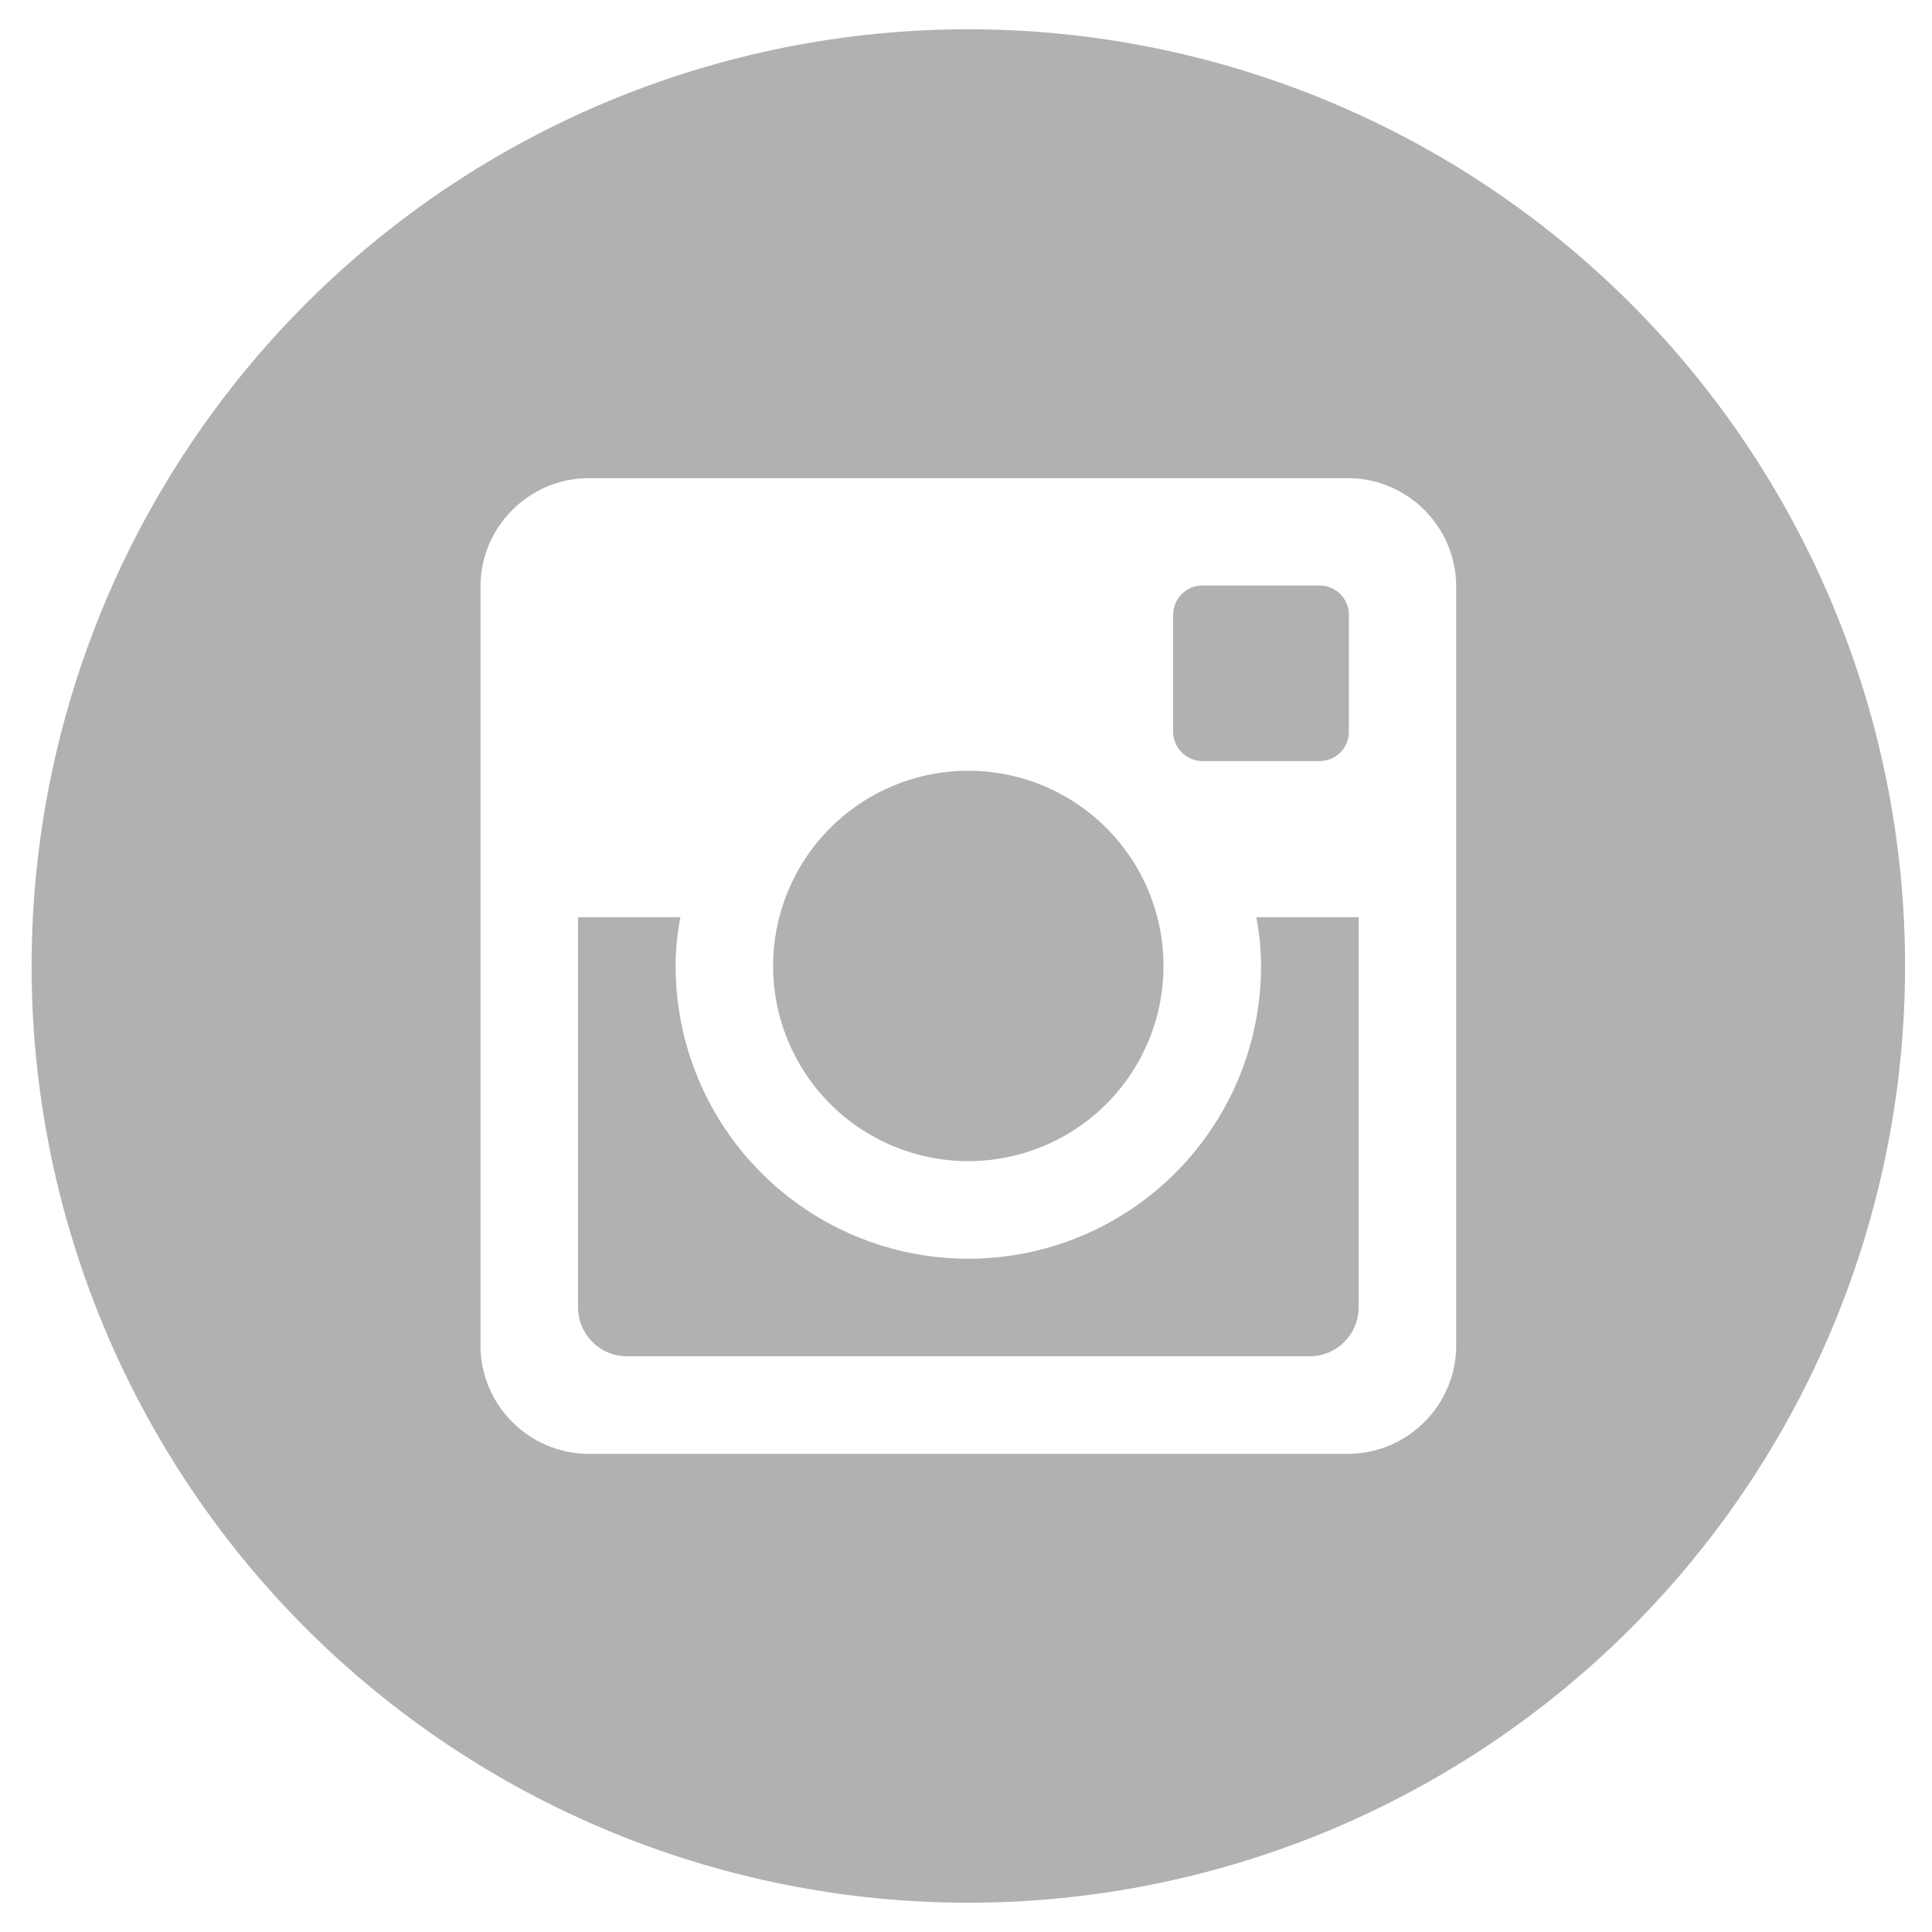 <svg width="33" height="33" viewBox="0 0 33 33" fill="none" xmlns="http://www.w3.org/2000/svg">
<path d="M21.54 16.5C21.54 17.826 21.013 19.098 20.076 20.035C19.138 20.973 17.866 21.5 16.54 21.5C15.214 21.5 13.942 20.973 13.005 20.035C12.067 19.098 11.54 17.826 11.54 16.5C11.54 16.215 11.57 15.937 11.622 15.667H9.873V22.328C9.873 22.792 10.248 23.167 10.712 23.167H22.37C22.592 23.166 22.805 23.078 22.962 22.921C23.119 22.763 23.207 22.55 23.207 22.328V15.667H21.458C21.51 15.937 21.54 16.215 21.54 16.5ZM16.54 19.833C16.978 19.833 17.412 19.747 17.816 19.579C18.22 19.412 18.588 19.166 18.898 18.856C19.207 18.547 19.453 18.179 19.62 17.774C19.787 17.37 19.873 16.936 19.873 16.498C19.873 16.061 19.787 15.627 19.619 15.223C19.452 14.818 19.206 14.45 18.896 14.141C18.587 13.831 18.219 13.586 17.814 13.418C17.41 13.251 16.976 13.165 16.538 13.165C15.654 13.165 14.806 13.517 14.181 14.142C13.556 14.768 13.205 15.616 13.205 16.5C13.205 17.384 13.557 18.232 14.182 18.857C14.808 19.483 15.656 19.834 16.54 19.833ZM20.54 13H22.538C22.671 13 22.799 12.947 22.893 12.854C22.987 12.76 23.04 12.633 23.04 12.5V10.502C23.04 10.369 22.987 10.241 22.893 10.147C22.799 10.053 22.672 10 22.538 10H20.54C20.407 10 20.279 10.053 20.185 10.147C20.091 10.241 20.038 10.369 20.038 10.502V12.5C20.04 12.775 20.265 13 20.54 13ZM16.54 0.5C12.297 0.5 8.227 2.186 5.226 5.186C2.226 8.187 0.54 12.257 0.54 16.5C0.54 20.744 2.226 24.813 5.226 27.814C8.227 30.814 12.297 32.5 16.54 32.5C18.641 32.5 20.722 32.086 22.663 31.282C24.604 30.478 26.368 29.299 27.854 27.814C29.34 26.328 30.518 24.564 31.322 22.623C32.126 20.682 32.54 18.601 32.54 16.5C32.54 14.399 32.126 12.318 31.322 10.377C30.518 8.436 29.34 6.672 27.854 5.186C26.368 3.701 24.604 2.522 22.663 1.718C20.722 0.914 18.641 0.5 16.54 0.5ZM24.873 22.982C24.873 24 24.04 24.833 23.022 24.833H10.058C9.04 24.833 8.207 24 8.207 22.982V10.018C8.207 9 9.04 8.167 10.058 8.167H23.022C24.04 8.167 24.873 9 24.873 10.018V22.982Z" fill="#B1B1B1"/>
</svg>
